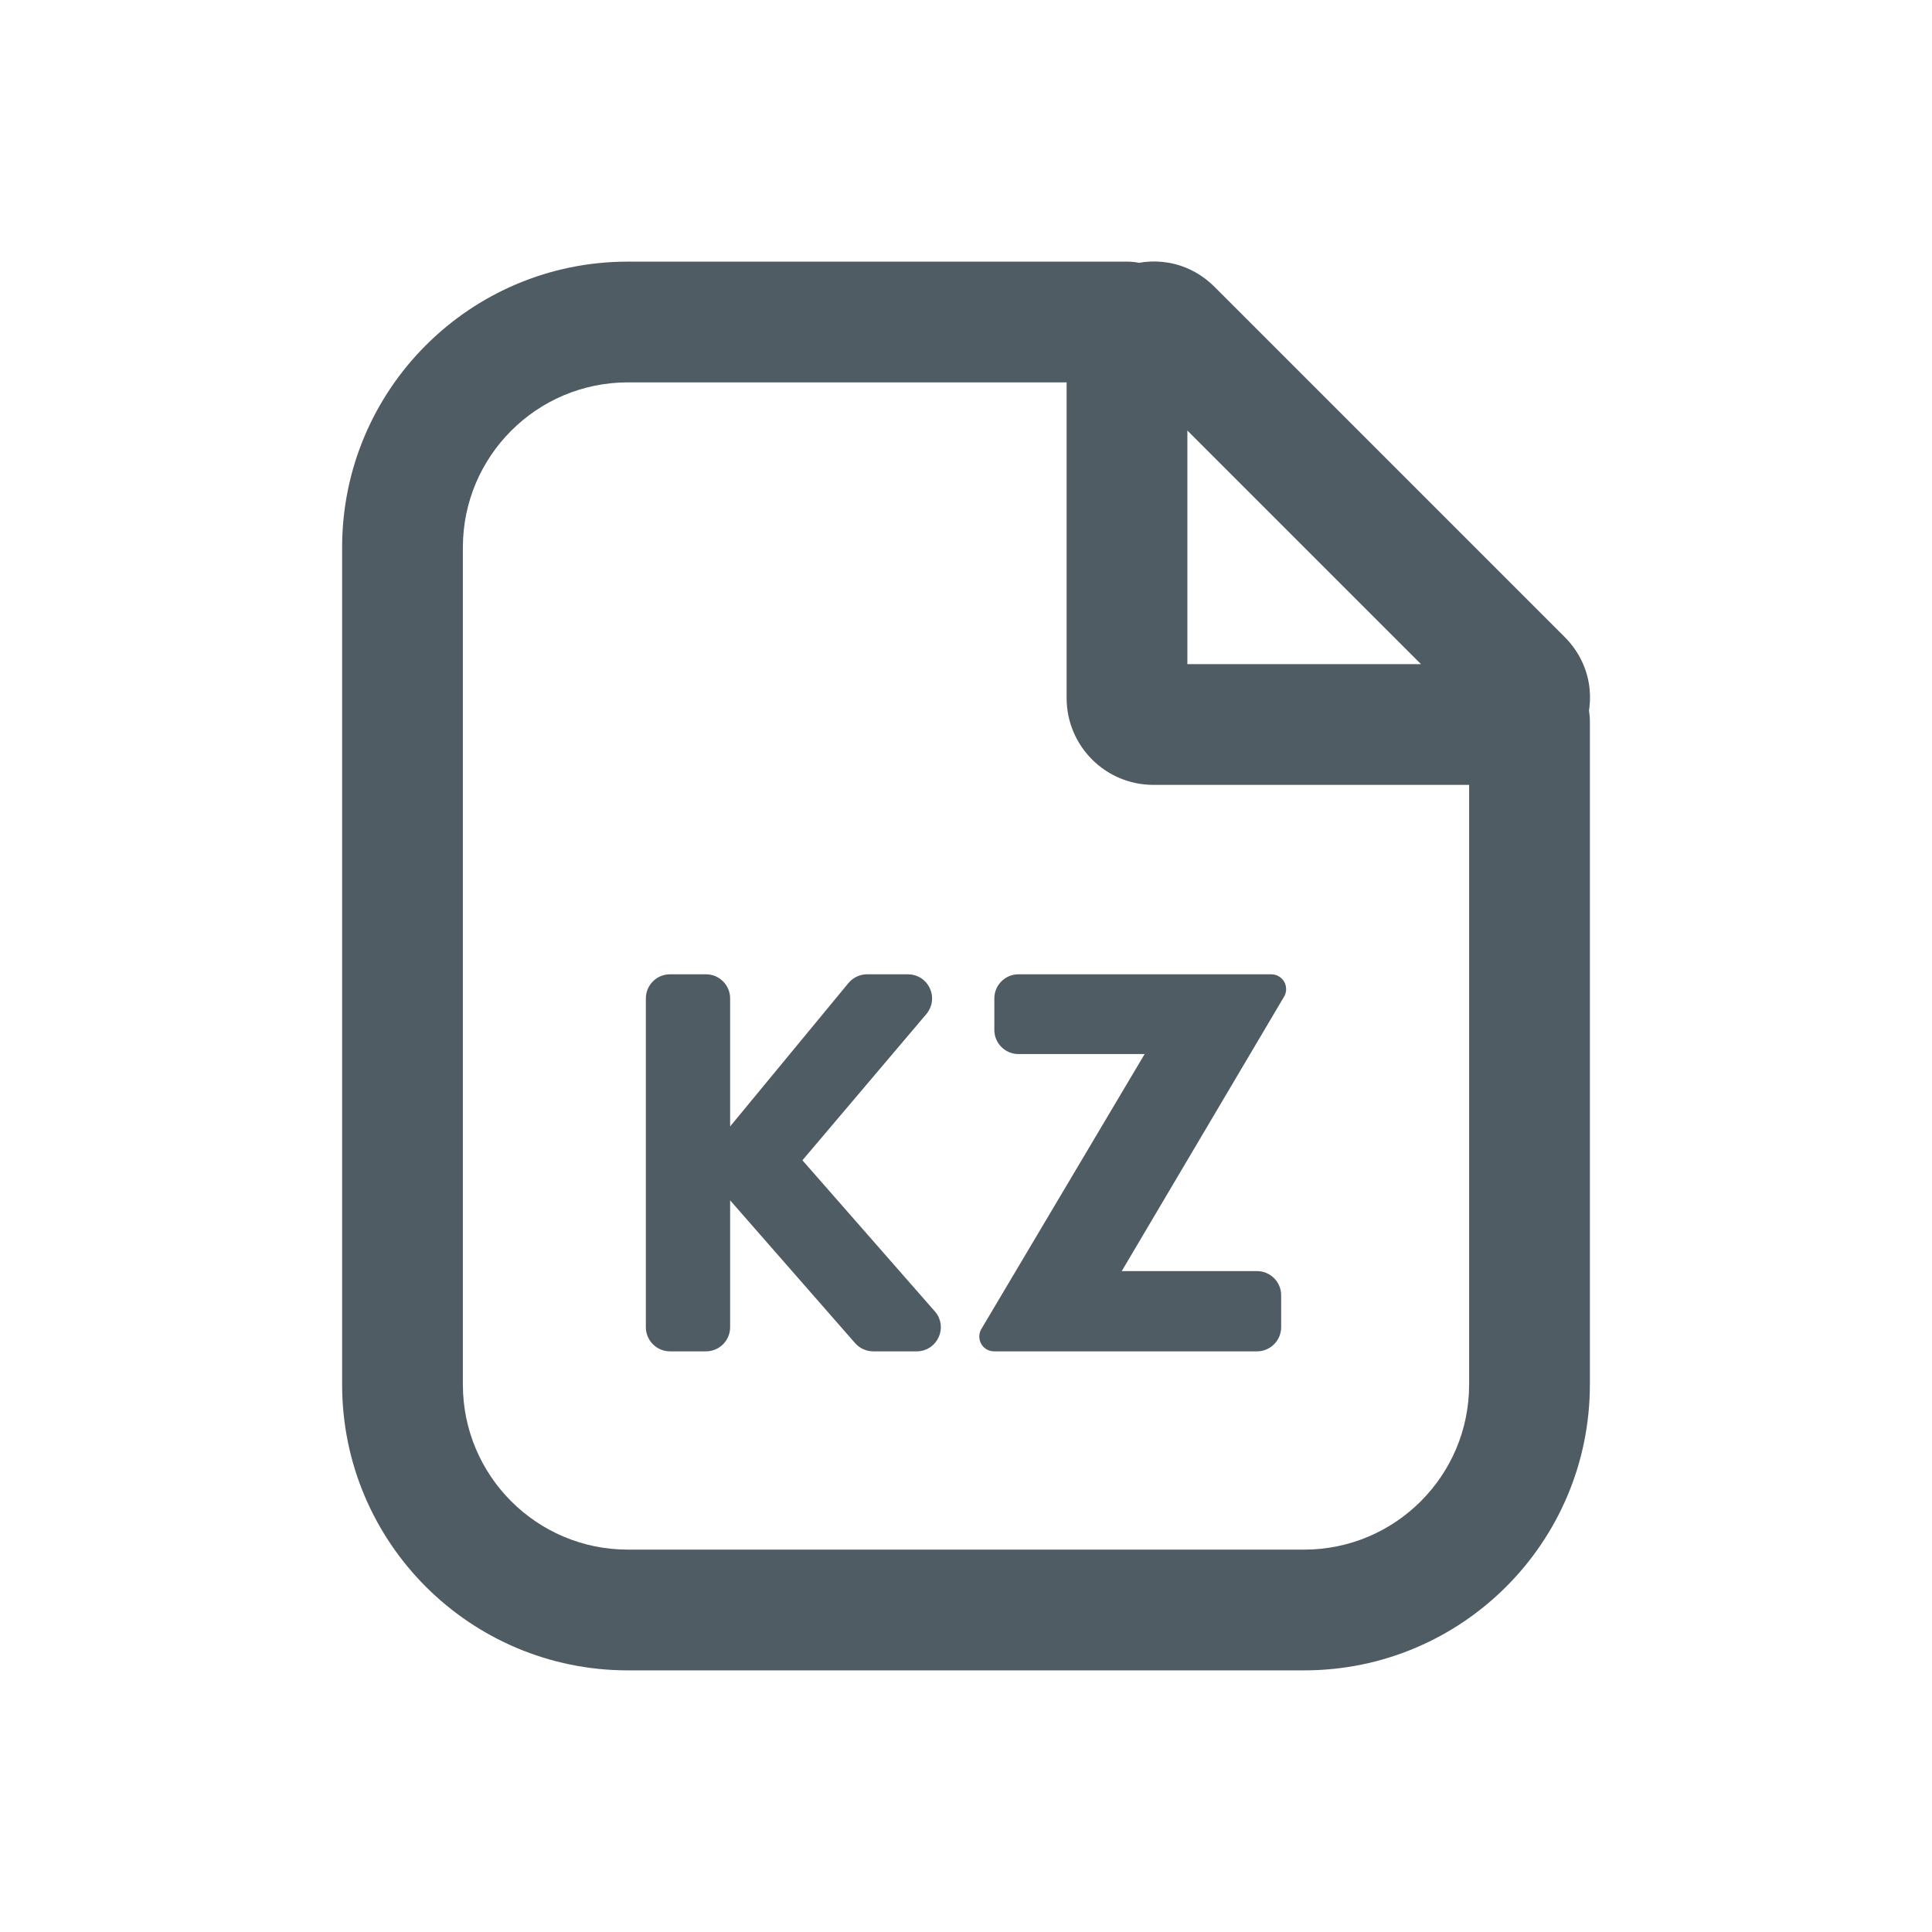 <svg width="24" height="24" viewBox="0 0 24 24" fill="none" xmlns="http://www.w3.org/2000/svg">
<path d="M19.75 8.959C19.75 8.545 19.414 8.209 19 8.209C18.586 8.209 18.25 8.545 18.25 8.959H19.75ZM14 4.75C14.414 4.75 14.75 4.414 14.75 4C14.75 3.586 14.414 3.25 14 3.25V4.75ZM18.25 8.959V17.2H19.75V8.959H18.25ZM16.2 19.25H7.8V20.75H16.2V19.25ZM5.75 17.2V6.8H4.25V17.2H5.75ZM7.8 4.75H14V3.25H7.8V4.75ZM7.8 19.25C6.668 19.25 5.75 18.332 5.75 17.2H4.25C4.25 19.161 5.839 20.75 7.8 20.75V19.25ZM18.25 17.2C18.25 18.332 17.332 19.25 16.2 19.25V20.75C18.161 20.75 19.75 19.161 19.75 17.2H18.25ZM5.75 6.8C5.75 5.668 6.668 4.75 7.8 4.75V3.25C5.839 3.25 4.25 4.839 4.25 6.8H5.75Z" fill="#505C64"/>
<path d="M19.434 7.91L15.09 3.566L14.029 4.627L18.373 8.971L19.434 7.91ZM13.25 4.328V8.672H14.75V4.328H13.25ZM14.328 9.75H18.672V8.25H14.328V9.75ZM13.25 8.672C13.25 9.267 13.732 9.75 14.328 9.75V8.25C14.561 8.25 14.75 8.439 14.75 8.672H13.25ZM15.09 3.566C14.411 2.887 13.25 3.368 13.25 4.328H14.75C14.75 4.705 14.295 4.893 14.029 4.627L15.09 3.566ZM18.373 8.971C18.107 8.705 18.295 8.25 18.672 8.25V9.75C19.632 9.75 20.113 8.589 19.434 7.91L18.373 8.971Z" fill="#505C64"/>
<path d="M8.073 16.487C8.073 16.625 8.185 16.737 8.323 16.737H8.77C8.908 16.737 9.02 16.625 9.02 16.487V14.778L10.66 16.652C10.708 16.706 10.776 16.737 10.848 16.737H11.387C11.602 16.737 11.717 16.484 11.575 16.323L9.902 14.414L11.469 12.565C11.607 12.402 11.492 12.153 11.279 12.153H10.771C10.696 12.153 10.626 12.187 10.578 12.244L9.02 14.132V12.403C9.02 12.265 8.908 12.153 8.77 12.153H8.323C8.185 12.153 8.073 12.265 8.073 12.403V16.487ZM12.215 16.604C12.215 16.678 12.274 16.737 12.348 16.737H15.615C15.753 16.737 15.865 16.625 15.865 16.487V16.09C15.865 15.952 15.753 15.84 15.615 15.84H13.847L15.909 12.354C15.921 12.334 15.927 12.31 15.927 12.286C15.927 12.213 15.867 12.153 15.794 12.153H12.652C12.514 12.153 12.402 12.265 12.402 12.403V12.794C12.402 12.932 12.514 13.044 12.652 13.044H14.307L12.233 16.536C12.221 16.557 12.215 16.58 12.215 16.604Z" fill="#505C64" stroke="#505C64" stroke-width="0.1"/>
</svg>
